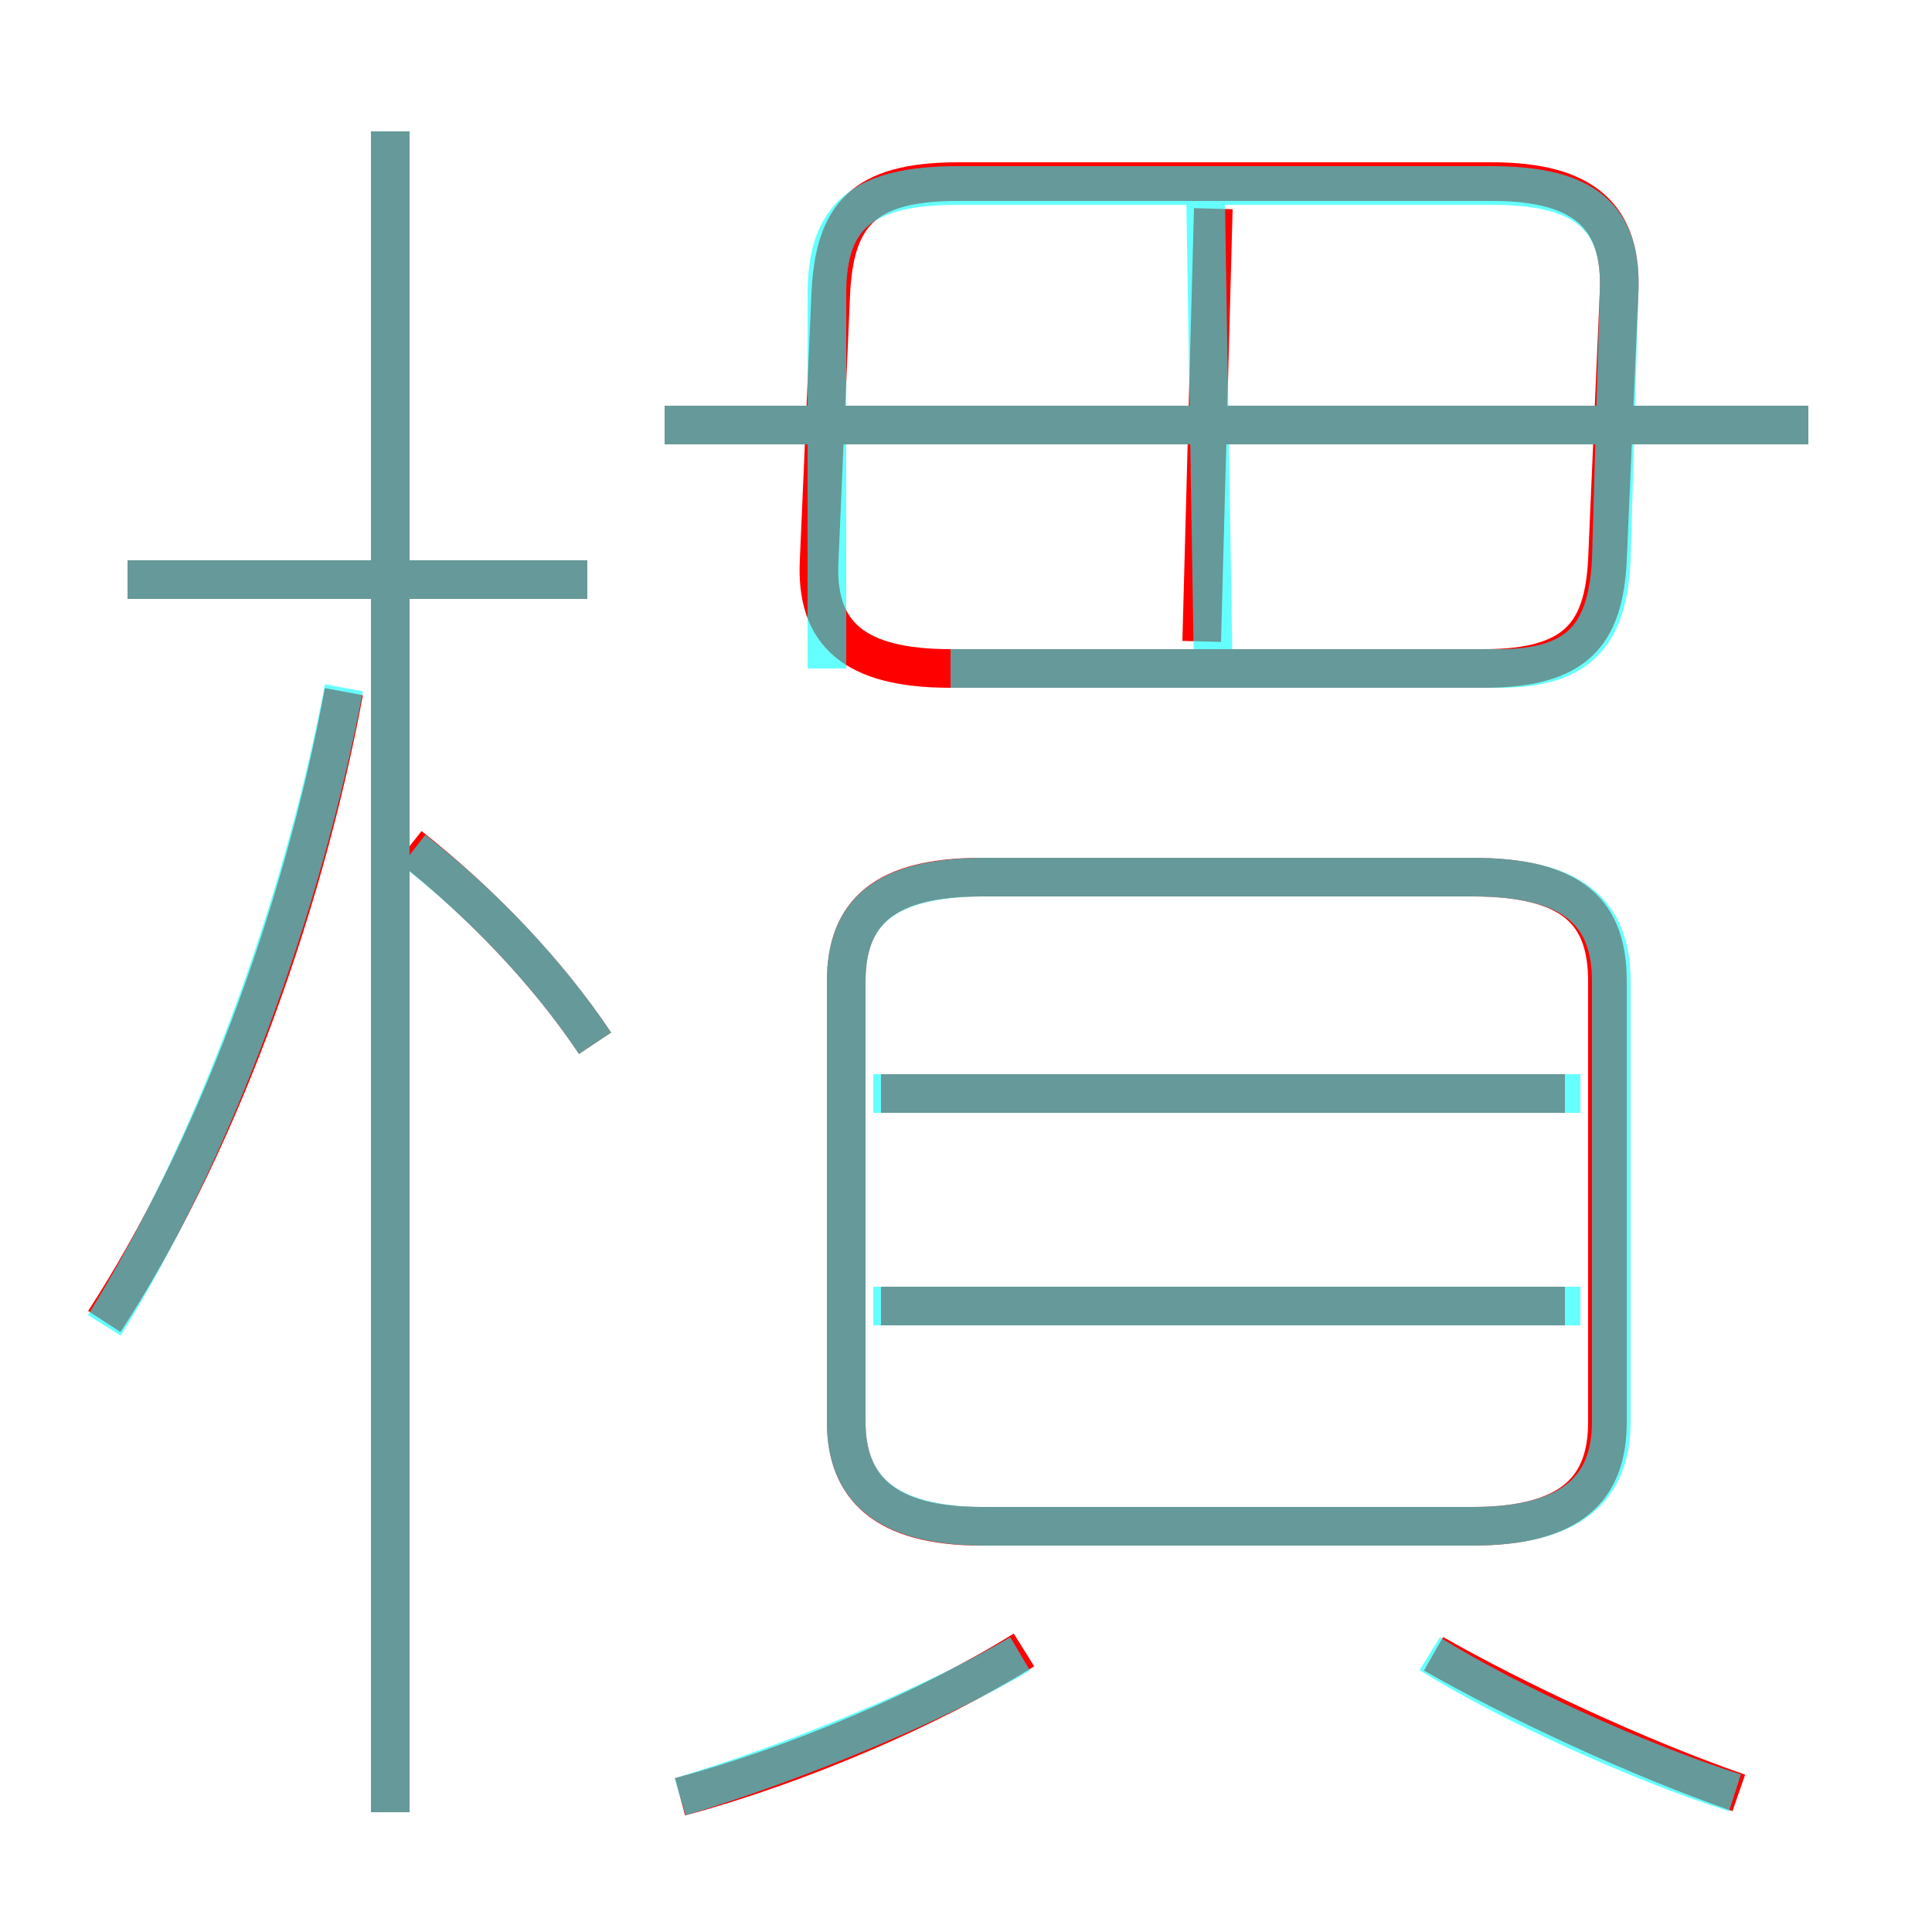 <?xml version='1.0' encoding='utf8'?>
<svg viewBox="0.0 -6.0 50.0 50.0" version="1.1" xmlns="http://www.w3.org/2000/svg">
<rect x="0.0" y="-6.0" width="50.0" height="50.0" fill="#333333" stroke="none"/>
<rect x="-1000" y="-1000" width="2000" height="2000" stroke="white" fill="white"/>
<g style="fill:none;stroke:rgba(255, 0, 0, 1);  stroke-width:1"><path d="M 38.1 -21.3 L 25.4 -21.3 C 22.9 -21.3 21.9 -20.4 21.9 -18.6 L 21.9 -7.2 C 21.9 -5.5 22.9 -4.5 25.4 -4.5 L 38.1 -4.5 C 40.7 -4.5 41.6 -5.5 41.6 -7.2 L 41.6 -18.6 C 41.6 -20.4 40.7 -21.3 38.1 -21.3 Z M 17.6 2.5 C 20.6 1.7 24.1 0.2 26.5 -1.3 M 2.7 -9.8 C 5.5 -14.1 7.8 -20.2 8.9 -26.1 M 10.1 2.9 L 10.1 -40.6 M 15.4 -17.0 C 14.2 -18.8 12.5 -20.6 10.6 -22.1 M 15.2 -29.0 L 3.3 -29.0 M 45.0 2.4 C 42.4 1.5 39.2 0.0 37.1 -1.2 M 40.5 -10.2 L 22.8 -10.2 M 40.5 -15.7 L 22.8 -15.7 M 31.1 -27.4 L 31.4 -38.6 M 24.6 -26.7 L 38.4 -26.7 C 40.8 -26.7 41.5 -27.6 41.6 -29.5 L 41.9 -36.4 C 42.0 -38.4 41.0 -39.3 38.6 -39.3 L 24.8 -39.3 C 22.3 -39.3 21.6 -38.4 21.5 -36.4 L 21.2 -29.5 C 21.1 -27.6 22.1 -26.7 24.6 -26.7 Z M 46.8 -33.0 L 17.2 -33.0" transform="translate(0.0 38.0)" />
</g>
<g style="fill:none;stroke:rgba(0, 255, 255, 0.6);  stroke-width:1">
<path d="M 25.5 -4.5 L 38.1 -4.5 C 40.7 -4.5 41.7 -5.5 41.7 -7.2 L 41.7 -18.6 C 41.7 -20.4 40.7 -21.3 38.1 -21.3 L 25.5 -21.3 C 22.9 -21.3 21.9 -20.4 21.9 -18.6 L 21.9 -7.2 C 21.9 -5.5 22.9 -4.5 25.5 -4.5 Z M 17.6 2.5 C 20.6 1.6 24.2 0.1 26.4 -1.2 M 2.7 -9.7 C 5.5 -14.2 7.8 -20.4 8.9 -26.2 M 10.1 2.9 L 10.1 -40.6 M 15.4 -17.0 C 14.2 -18.8 12.5 -20.6 10.7 -22.0 M 15.2 -29.0 L 3.3 -29.0 M 44.9 2.4 C 42.4 1.6 39.1 0.1 37.0 -1.2 M 40.9 -10.2 L 22.6 -10.2 M 40.9 -15.7 L 22.6 -15.7 M 24.6 -26.7 L 38.8 -26.7 C 40.9 -26.7 41.6 -27.6 41.7 -29.5 L 41.9 -36.4 C 42.0 -38.4 41.0 -39.2 38.6 -39.2 L 24.8 -39.2 C 22.3 -39.2 21.4 -38.4 21.4 -36.4 L 21.4 -26.7 M 31.4 -26.6 L 31.2 -38.9 M 46.8 -33.0 L 17.2 -33.0" transform="translate(0.0 38.0)" />
</g>
</svg>